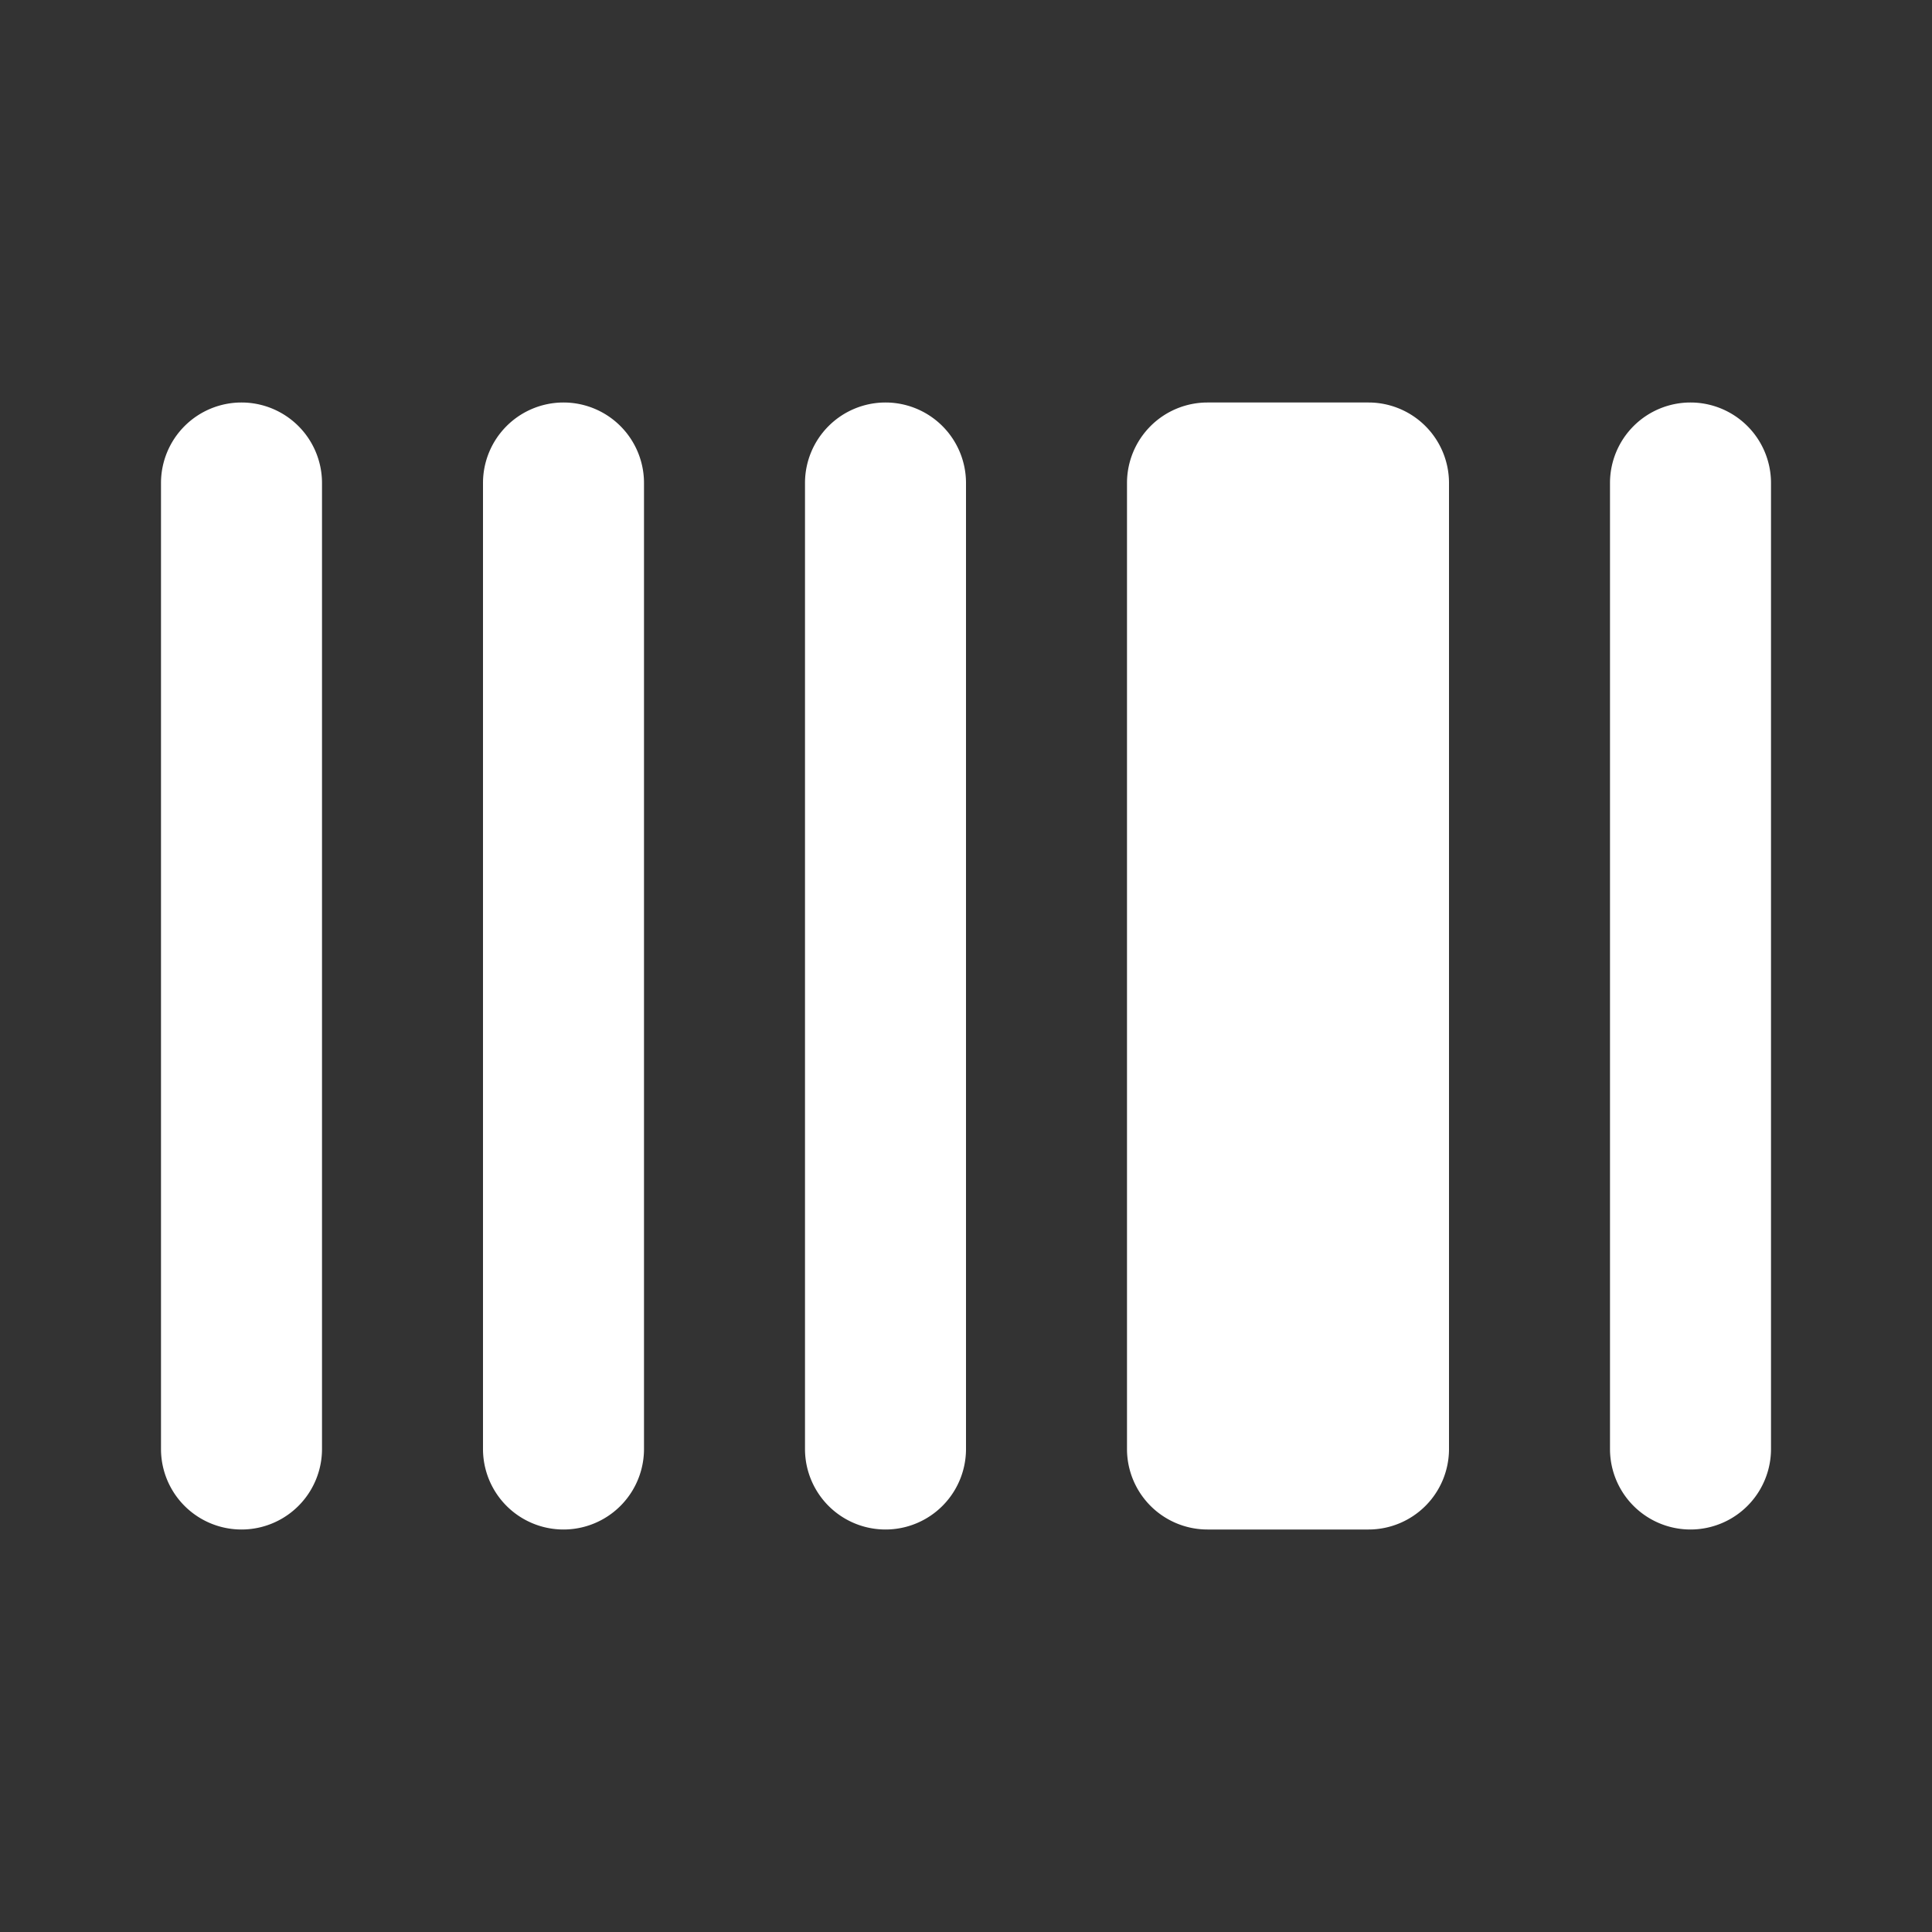 <svg xmlns="http://www.w3.org/2000/svg" xmlns:xlink="http://www.w3.org/1999/xlink" viewBox="0 0 48 48"><rect x="0" y="0" width="48" height="48" fill="#333333" stroke="none"/><defs><style>.cls-1{fill:#ffffff;}.cls-2{opacity:0;}.cls-3{clip-path:url(#clip-path);}</style><clipPath id="clip-path"><rect class="cls-1" width="48" height="48"/></clipPath></defs><g id="icones"><path class="cls-1" d="M6,10a2,2,0,0,0-2,2V36a2,2,0,0,0,4,0V12a2,2,0,0,0-2-2"/><path class="cls-1" d="M14,10a2,2,0,0,0-2,2V36a2,2,0,0,0,4,0V12a2,2,0,0,0-2-2"/><path class="cls-1" d="M22,10a2,2,0,0,0-2,2V36a2,2,0,0,0,4,0V12a2,2,0,0,0-2-2"/><path class="cls-1" d="M34,10H30a2,2,0,0,0-2,2V36a2,2,0,0,0,2,2h4a2,2,0,0,0,2-2V12a2,2,0,0,0-2-2"/><path class="cls-1" d="M42,10a2,2,0,0,0-2,2V36a2,2,0,0,0,4,0V12a2,2,0,0,0-2-2"/><g class="cls-2"><rect class="cls-1" width="48" height="48"/><g class="cls-3"><g class="cls-2"><rect class="cls-1" width="48" height="48"/><g class="cls-3"><rect class="cls-1" width="48" height="48"/></g></g></g></g></g></svg>